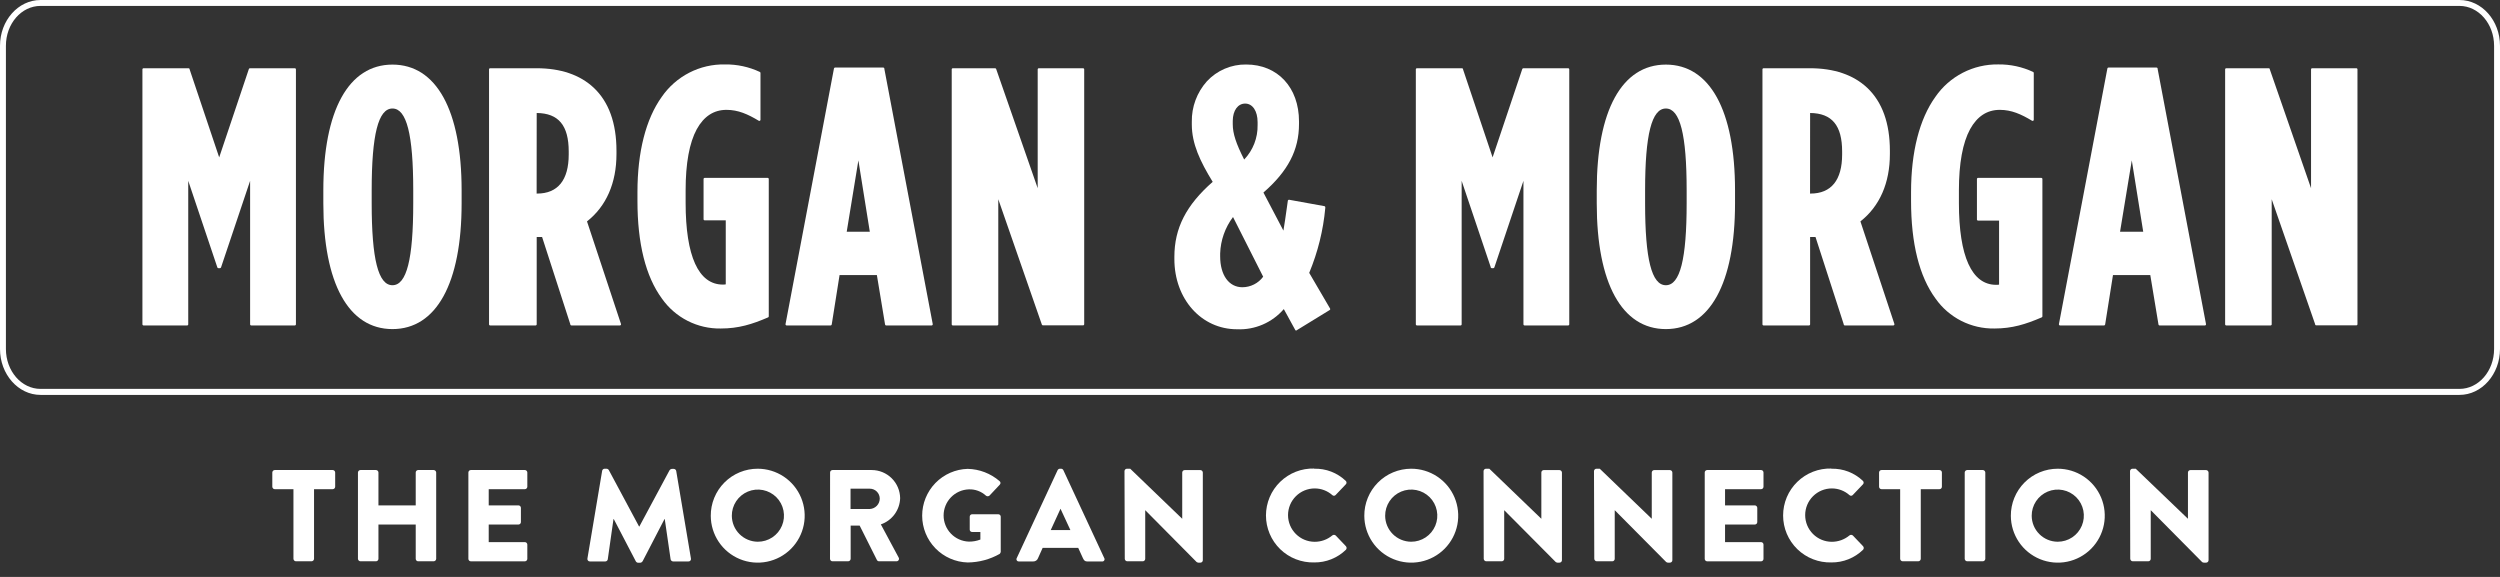 <svg width="156" height="36" viewBox="0 0 156 36" fill="none" xmlns="http://www.w3.org/2000/svg">
<rect x="0" y="0" width="156" height="36" fill="#333333" stroke="none"/>
<path d="M153.471 24.642H2.529C1.134 24.642 0 23.352 0 21.778V2.857C0 1.281 1.134 0 2.529 0H153.471C154.866 0 156 1.281 156 2.857V21.778C156 23.352 154.866 24.642 153.471 24.642ZM2.529 0.369C1.336 0.369 0.369 1.478 0.369 2.857V21.778C0.369 23.15 1.336 24.267 2.529 24.267H153.471C154.661 24.267 155.631 23.157 155.631 21.778V2.857C155.631 1.485 154.661 0.369 153.471 0.369H2.529Z" fill="white"/>
<path d="M18.395 4.258H15.595C15.581 4.258 15.566 4.263 15.555 4.272C15.543 4.281 15.534 4.293 15.529 4.307L13.677 9.821L11.833 4.331V4.307C11.828 4.293 11.819 4.281 11.807 4.272C11.795 4.263 11.781 4.258 11.766 4.258H8.958C8.939 4.258 8.921 4.265 8.908 4.279C8.894 4.292 8.887 4.31 8.887 4.329V20.237C8.887 20.256 8.894 20.274 8.908 20.287C8.921 20.301 8.939 20.308 8.958 20.308H11.677C11.687 20.308 11.696 20.306 11.704 20.303C11.713 20.299 11.72 20.294 11.727 20.287C11.733 20.281 11.738 20.273 11.742 20.264C11.745 20.256 11.746 20.246 11.746 20.237V11.284L13.562 16.685C13.566 16.7 13.575 16.712 13.587 16.721C13.599 16.73 13.614 16.734 13.629 16.734H13.724C13.739 16.734 13.754 16.729 13.766 16.721C13.778 16.712 13.788 16.7 13.793 16.685L15.607 11.284V20.237C15.607 20.256 15.614 20.274 15.627 20.287C15.641 20.301 15.659 20.308 15.678 20.308H18.395C18.414 20.308 18.432 20.301 18.445 20.287C18.458 20.274 18.466 20.256 18.466 20.237V4.329C18.466 4.31 18.458 4.292 18.445 4.279C18.432 4.265 18.414 4.258 18.395 4.258Z" fill="white"/>
<path d="M24.489 4.031C21.754 4.031 20.176 6.882 20.176 11.877V12.692C20.176 17.675 21.747 20.535 24.489 20.535C27.231 20.535 28.805 17.675 28.805 12.692V11.877C28.805 6.882 27.231 4.031 24.489 4.031ZM23.193 12.689V11.877C23.193 8.398 23.606 6.771 24.489 6.771C25.373 6.771 25.786 8.389 25.786 11.877V12.692C25.786 16.168 25.375 17.798 24.489 17.798C23.603 17.798 23.193 16.168 23.193 12.692V12.689Z" fill="white"/>
<path d="M38.738 20.279C38.745 20.27 38.75 20.26 38.752 20.248C38.754 20.237 38.753 20.226 38.749 20.215L36.629 13.815C37.833 12.869 38.468 11.417 38.468 9.612V9.41C38.468 7.685 37.99 6.362 37.051 5.477C36.19 4.669 34.987 4.258 33.473 4.258H30.587C30.568 4.258 30.55 4.265 30.536 4.279C30.523 4.292 30.516 4.31 30.516 4.329V20.237C30.516 20.256 30.523 20.274 30.536 20.287C30.55 20.301 30.568 20.308 30.587 20.308H33.419C33.438 20.308 33.456 20.301 33.47 20.287C33.483 20.274 33.49 20.256 33.49 20.237V14.787H33.826L35.588 20.235V20.259C35.593 20.273 35.602 20.286 35.614 20.294C35.626 20.303 35.64 20.308 35.655 20.308H38.672C38.684 20.31 38.697 20.308 38.709 20.303C38.721 20.298 38.731 20.29 38.738 20.279ZM33.49 7.051C34.856 7.064 35.488 7.83 35.488 9.455V9.637C35.488 11.24 34.807 12.079 33.515 12.079H33.486L33.49 7.051Z" fill="white"/>
<path d="M58.187 20.282C58.194 20.274 58.199 20.265 58.201 20.255C58.204 20.245 58.204 20.234 58.203 20.224L55.184 4.3V4.271C55.181 4.255 55.172 4.241 55.159 4.23C55.147 4.22 55.131 4.214 55.115 4.214H52.109C52.093 4.214 52.077 4.22 52.064 4.23C52.052 4.241 52.043 4.255 52.04 4.271L49.017 20.224C49.015 20.234 49.016 20.245 49.018 20.255C49.021 20.264 49.026 20.274 49.032 20.282C49.039 20.29 49.047 20.296 49.056 20.301C49.065 20.305 49.075 20.308 49.085 20.308H51.831C51.848 20.308 51.864 20.302 51.877 20.291C51.889 20.28 51.898 20.265 51.9 20.248L52.389 17.163H54.717L55.228 20.248C55.231 20.265 55.239 20.281 55.252 20.292C55.265 20.303 55.282 20.309 55.299 20.308H58.132C58.142 20.309 58.153 20.307 58.163 20.302C58.172 20.297 58.181 20.29 58.187 20.282ZM53.563 10.008L54.276 14.461H52.835L53.563 10.008Z" fill="white"/>
<path d="M67.583 4.258H64.823C64.805 4.258 64.787 4.265 64.773 4.279C64.76 4.292 64.752 4.31 64.752 4.329V11.744L62.16 4.304C62.154 4.291 62.145 4.279 62.133 4.271C62.122 4.262 62.107 4.258 62.093 4.258H59.458C59.439 4.258 59.421 4.265 59.407 4.279C59.394 4.292 59.387 4.31 59.387 4.329V20.237C59.387 20.256 59.394 20.274 59.407 20.287C59.421 20.301 59.439 20.308 59.458 20.308H62.222C62.24 20.308 62.258 20.301 62.272 20.287C62.285 20.274 62.293 20.256 62.293 20.237V12.432L65.012 20.255C65.017 20.269 65.026 20.28 65.038 20.289C65.05 20.297 65.064 20.302 65.079 20.302H67.583C67.602 20.302 67.62 20.294 67.633 20.281C67.646 20.267 67.654 20.249 67.654 20.23V4.329C67.654 4.31 67.646 4.292 67.633 4.279C67.62 4.265 67.602 4.258 67.583 4.258Z" fill="white"/>
<path d="M80.918 20.606L82.971 19.347C82.979 19.343 82.986 19.337 82.992 19.329C82.998 19.322 83.001 19.314 83.004 19.305C83.006 19.296 83.007 19.287 83.005 19.277C83.004 19.268 83.001 19.26 82.996 19.252L81.695 17.027C82.233 15.735 82.572 14.368 82.698 12.974V12.94C82.7 12.923 82.695 12.905 82.684 12.891C82.674 12.876 82.658 12.867 82.641 12.863L80.443 12.465C80.424 12.463 80.405 12.468 80.39 12.479C80.382 12.484 80.376 12.491 80.371 12.499C80.366 12.507 80.362 12.516 80.361 12.525L80.308 12.903C80.219 13.527 80.152 14.013 80.085 14.39L78.838 12.015C80.367 10.683 81.058 9.368 81.058 7.737V7.577C81.058 5.457 79.726 4.025 77.761 4.025C77.301 4.018 76.844 4.108 76.421 4.29C75.999 4.471 75.618 4.739 75.306 5.077C74.688 5.77 74.353 6.671 74.369 7.599V7.77C74.369 8.971 74.888 10.07 75.672 11.347C74.02 12.798 73.281 14.232 73.281 16.028V16.164C73.281 18.661 74.962 20.546 77.191 20.546C77.741 20.571 78.289 20.47 78.795 20.252C79.301 20.034 79.75 19.704 80.11 19.287L80.825 20.593C80.829 20.601 80.836 20.608 80.843 20.614C80.851 20.62 80.86 20.624 80.869 20.626H80.887C80.899 20.622 80.91 20.616 80.918 20.606ZM77.524 17.924C76.682 17.924 76.138 17.167 76.138 15.993V15.813C76.166 14.992 76.446 14.199 76.94 13.542L78.822 17.267C78.672 17.47 78.476 17.635 78.251 17.749C78.025 17.863 77.776 17.923 77.524 17.924ZM77.699 6.463C78.163 6.463 78.474 6.929 78.474 7.624V7.803C78.49 8.603 78.189 9.376 77.637 9.955C77.131 8.967 76.924 8.327 76.924 7.759V7.537C76.931 6.893 77.242 6.463 77.699 6.463Z" fill="white"/>
<path d="M97.856 4.258H95.056C95.042 4.258 95.028 4.263 95.016 4.272C95.004 4.281 94.995 4.293 94.99 4.307L93.138 9.821L91.294 4.331V4.307C91.289 4.293 91.28 4.28 91.268 4.272C91.256 4.263 91.242 4.258 91.227 4.258H88.419C88.4 4.258 88.382 4.265 88.368 4.279C88.355 4.292 88.348 4.31 88.348 4.329V20.237C88.348 20.256 88.355 20.274 88.368 20.287C88.382 20.301 88.4 20.308 88.419 20.308H91.138C91.147 20.308 91.156 20.306 91.165 20.303C91.174 20.299 91.181 20.294 91.188 20.287C91.194 20.281 91.199 20.273 91.202 20.264C91.206 20.256 91.207 20.246 91.207 20.237V11.284L93.019 16.661V16.685C93.023 16.7 93.032 16.712 93.044 16.721C93.056 16.73 93.07 16.734 93.085 16.734H93.181C93.196 16.734 93.21 16.729 93.223 16.721C93.235 16.712 93.244 16.7 93.249 16.685L95.063 11.284V20.237C95.063 20.256 95.071 20.274 95.084 20.287C95.097 20.301 95.115 20.308 95.134 20.308H97.851C97.87 20.308 97.888 20.301 97.902 20.287C97.915 20.274 97.922 20.256 97.922 20.237V4.329C97.922 4.311 97.916 4.293 97.903 4.28C97.891 4.267 97.874 4.259 97.856 4.258Z" fill="white"/>
<path d="M103.95 4.031C101.208 4.031 99.637 6.891 99.637 11.877V12.692C99.637 17.675 101.208 20.535 103.95 20.535C106.692 20.535 108.266 17.675 108.266 12.692V11.877C108.266 6.882 106.692 4.031 103.95 4.031ZM102.654 12.689V11.877C102.654 8.398 103.067 6.771 103.95 6.771C104.834 6.771 105.247 8.389 105.247 11.877V12.692C105.247 16.168 104.836 17.798 103.95 17.798C103.064 17.798 102.654 16.168 102.654 12.692V12.689Z" fill="white"/>
<path d="M118.199 20.279C118.206 20.27 118.211 20.26 118.212 20.248C118.214 20.237 118.214 20.226 118.21 20.215L116.09 13.815C117.294 12.869 117.929 11.417 117.929 9.612V9.41C117.929 7.685 117.451 6.362 116.512 5.477C115.651 4.669 114.448 4.258 112.934 4.258H110.048C110.029 4.258 110.011 4.265 109.997 4.279C109.984 4.292 109.977 4.31 109.977 4.329V20.237C109.977 20.256 109.984 20.274 109.997 20.287C110.011 20.301 110.029 20.308 110.048 20.308H112.88C112.899 20.308 112.917 20.301 112.931 20.287C112.944 20.274 112.951 20.256 112.951 20.237V14.787H113.287L115.049 20.235V20.259C115.054 20.274 115.062 20.286 115.074 20.295C115.086 20.304 115.101 20.308 115.116 20.308H118.133C118.145 20.31 118.158 20.308 118.17 20.303C118.182 20.298 118.192 20.29 118.199 20.279ZM112.951 7.051C114.317 7.064 114.949 7.83 114.949 9.455V9.637C114.949 11.24 114.268 12.079 112.976 12.079H112.947L112.951 7.051Z" fill="white"/>
<path d="M137.639 20.282C137.646 20.274 137.651 20.265 137.653 20.255C137.656 20.245 137.656 20.234 137.655 20.224L134.636 4.3V4.271C134.633 4.255 134.624 4.241 134.612 4.23C134.599 4.22 134.583 4.214 134.567 4.214H131.57C131.554 4.214 131.538 4.22 131.525 4.23C131.513 4.241 131.504 4.255 131.501 4.271L128.477 20.224C128.476 20.234 128.476 20.245 128.479 20.255C128.482 20.265 128.487 20.274 128.493 20.282C128.499 20.29 128.507 20.297 128.516 20.301C128.526 20.306 128.536 20.308 128.546 20.308H131.292C131.309 20.308 131.325 20.302 131.338 20.291C131.35 20.28 131.359 20.265 131.361 20.248L131.85 17.163H134.178L134.689 20.248C134.692 20.265 134.7 20.281 134.713 20.292C134.726 20.303 134.743 20.309 134.76 20.308H137.593C137.602 20.308 137.611 20.305 137.619 20.3C137.627 20.296 137.634 20.289 137.639 20.282ZM133.024 10.008L133.737 14.461H132.291L133.024 10.008Z" fill="white"/>
<path d="M147.044 4.258H144.28C144.261 4.258 144.243 4.265 144.23 4.279C144.216 4.292 144.209 4.31 144.209 4.329V11.744L141.636 4.329V4.304C141.631 4.291 141.622 4.279 141.61 4.271C141.598 4.262 141.584 4.258 141.569 4.258H138.919C138.9 4.258 138.882 4.265 138.868 4.279C138.855 4.292 138.848 4.31 138.848 4.329V20.237C138.848 20.256 138.855 20.274 138.868 20.287C138.882 20.301 138.9 20.308 138.919 20.308H141.683C141.701 20.308 141.719 20.301 141.733 20.287C141.746 20.274 141.754 20.256 141.754 20.237V12.432L144.464 20.23V20.255C144.469 20.269 144.478 20.28 144.49 20.289C144.502 20.297 144.516 20.302 144.531 20.302H147.035C147.054 20.302 147.072 20.294 147.085 20.281C147.098 20.267 147.106 20.249 147.106 20.23V4.329C147.106 4.311 147.1 4.295 147.088 4.282C147.077 4.268 147.061 4.26 147.044 4.258Z" fill="white"/>
<path d="M127.371 11.1H123.43C123.421 11.1 123.412 11.102 123.403 11.105C123.395 11.109 123.387 11.114 123.381 11.121C123.374 11.127 123.369 11.135 123.366 11.144C123.363 11.152 123.361 11.162 123.361 11.171V13.68C123.359 13.69 123.359 13.7 123.361 13.711C123.364 13.721 123.368 13.73 123.375 13.739C123.382 13.747 123.39 13.753 123.4 13.758C123.409 13.762 123.42 13.764 123.43 13.764H124.742V17.76C124.681 17.771 124.62 17.775 124.558 17.773C123.04 17.773 122.236 15.997 122.236 12.667V11.87C122.236 10.194 122.471 8.911 122.935 8.059C123.379 7.259 123.992 6.855 124.789 6.855C125.517 6.855 126.121 7.126 126.8 7.535C126.811 7.541 126.823 7.544 126.836 7.544C126.848 7.544 126.86 7.541 126.871 7.535C126.882 7.529 126.891 7.52 126.897 7.51C126.904 7.499 126.907 7.487 126.907 7.475V4.551C126.907 4.538 126.903 4.525 126.896 4.514C126.889 4.503 126.879 4.494 126.867 4.489C126.188 4.171 125.445 4.011 124.696 4.02C123.924 4.008 123.162 4.186 122.476 4.54C121.791 4.894 121.203 5.411 120.766 6.047C119.774 7.428 119.25 9.482 119.25 11.986V12.536C119.25 15.2 119.765 17.249 120.777 18.63C121.191 19.218 121.741 19.696 122.382 20.022C123.022 20.347 123.733 20.511 124.451 20.499C125.561 20.499 126.407 20.233 127.402 19.804C127.415 19.799 127.426 19.79 127.434 19.779C127.442 19.767 127.446 19.754 127.446 19.74V11.18C127.448 11.169 127.447 11.159 127.443 11.149C127.44 11.139 127.435 11.13 127.427 11.122C127.42 11.114 127.411 11.108 127.401 11.105C127.392 11.101 127.381 11.099 127.371 11.1Z" fill="white"/>
<path d="M47.907 11.1H43.973C43.954 11.1 43.936 11.107 43.923 11.121C43.91 11.134 43.902 11.152 43.902 11.171V13.68C43.902 13.689 43.904 13.698 43.907 13.707C43.911 13.715 43.916 13.723 43.923 13.729C43.93 13.736 43.938 13.741 43.946 13.744C43.955 13.747 43.964 13.749 43.973 13.748H45.287V17.744C45.227 17.755 45.166 17.76 45.105 17.758C43.585 17.758 42.783 15.982 42.783 12.652V11.87C42.783 10.194 43.016 8.911 43.48 8.059C43.924 7.259 44.539 6.855 45.334 6.855C46.064 6.855 46.666 7.126 47.347 7.535C47.358 7.541 47.37 7.545 47.383 7.545C47.395 7.545 47.408 7.541 47.419 7.535C47.429 7.529 47.438 7.52 47.445 7.51C47.451 7.499 47.454 7.487 47.454 7.475V4.551C47.454 4.538 47.45 4.525 47.443 4.514C47.436 4.503 47.426 4.494 47.414 4.489C46.735 4.171 45.993 4.011 45.243 4.021C44.468 4.004 43.701 4.181 43.011 4.535C42.322 4.889 41.73 5.409 41.291 6.047C40.301 7.428 39.777 9.482 39.777 11.986V12.536C39.777 15.2 40.29 17.249 41.303 18.63C41.716 19.218 42.267 19.696 42.908 20.022C43.549 20.348 44.26 20.512 44.979 20.499C46.089 20.499 46.934 20.233 47.929 19.805C47.942 19.799 47.953 19.79 47.96 19.779C47.968 19.767 47.971 19.754 47.971 19.74V11.18C47.972 11.171 47.972 11.161 47.969 11.152C47.967 11.142 47.962 11.134 47.956 11.126C47.95 11.119 47.943 11.113 47.934 11.108C47.926 11.104 47.916 11.101 47.907 11.1Z" fill="white"/>
<path d="M18.311 30.525H17.148C17.107 30.525 17.068 30.509 17.038 30.48C17.009 30.451 16.993 30.412 16.992 30.372V29.483C16.993 29.443 17.009 29.404 17.038 29.375C17.068 29.346 17.107 29.33 17.148 29.33H20.759C20.8 29.33 20.84 29.346 20.869 29.375C20.898 29.404 20.914 29.443 20.915 29.483V30.372C20.914 30.412 20.898 30.451 20.869 30.48C20.84 30.509 20.8 30.525 20.759 30.525H19.596V34.869C19.595 34.91 19.578 34.949 19.549 34.978C19.521 35.007 19.482 35.023 19.441 35.025H18.466C18.425 35.023 18.387 35.007 18.358 34.978C18.329 34.949 18.312 34.91 18.311 34.869V30.525Z" fill="white"/>
<path d="M22.336 29.483C22.338 29.443 22.355 29.405 22.383 29.376C22.412 29.348 22.451 29.331 22.491 29.33H23.459C23.5 29.33 23.539 29.346 23.568 29.375C23.597 29.404 23.614 29.443 23.615 29.483V31.535H25.941V29.483C25.941 29.443 25.957 29.404 25.986 29.375C26.015 29.346 26.054 29.33 26.094 29.33H27.062C27.103 29.331 27.141 29.348 27.17 29.376C27.199 29.405 27.216 29.443 27.218 29.483V34.869C27.216 34.91 27.2 34.949 27.171 34.978C27.142 35.007 27.103 35.023 27.062 35.025H26.094C26.074 35.025 26.054 35.02 26.035 35.013C26.017 35.005 26 34.993 25.985 34.979C25.971 34.965 25.96 34.947 25.952 34.928C25.945 34.91 25.941 34.889 25.941 34.869V32.731H23.615V34.869C23.615 34.91 23.598 34.95 23.569 34.979C23.54 35.008 23.5 35.025 23.459 35.025H22.491C22.451 35.023 22.412 35.007 22.383 34.978C22.354 34.949 22.337 34.91 22.336 34.869V29.483Z" fill="white"/>
<path d="M29.227 29.483C29.227 29.443 29.244 29.404 29.273 29.375C29.302 29.346 29.341 29.33 29.382 29.33H32.75C32.791 29.33 32.83 29.346 32.859 29.375C32.888 29.404 32.904 29.443 32.905 29.483V30.372C32.904 30.412 32.888 30.451 32.859 30.48C32.83 30.509 32.791 30.525 32.75 30.525H30.496V31.535H32.352C32.392 31.536 32.43 31.553 32.459 31.581C32.487 31.61 32.504 31.648 32.505 31.688V32.576C32.505 32.617 32.489 32.656 32.461 32.685C32.432 32.714 32.393 32.731 32.352 32.731H30.496V33.828H32.75C32.791 33.828 32.83 33.844 32.859 33.873C32.889 33.903 32.905 33.942 32.905 33.983V34.871C32.905 34.913 32.889 34.952 32.859 34.981C32.83 35.01 32.791 35.027 32.75 35.027H29.382C29.341 35.027 29.301 35.01 29.272 34.981C29.243 34.952 29.227 34.913 29.227 34.871V29.483Z" fill="white"/>
<path d="M37.574 29.379C37.58 29.344 37.598 29.312 37.625 29.288C37.651 29.264 37.685 29.25 37.721 29.248H37.852C37.88 29.25 37.906 29.259 37.93 29.273C37.954 29.287 37.974 29.307 37.989 29.33L39.879 32.856H39.894L41.781 29.341C41.796 29.318 41.816 29.299 41.84 29.284C41.864 29.27 41.891 29.262 41.919 29.259H42.05C42.085 29.261 42.119 29.276 42.146 29.299C42.172 29.323 42.19 29.355 42.196 29.39L43.115 34.854C43.12 34.876 43.12 34.899 43.114 34.921C43.108 34.944 43.098 34.964 43.083 34.981C43.068 34.999 43.05 35.013 43.029 35.022C43.008 35.031 42.985 35.035 42.962 35.034H42.001C41.964 35.032 41.929 35.018 41.901 34.995C41.873 34.971 41.853 34.938 41.846 34.903L41.481 32.39H41.464L40.098 35.025C40.083 35.049 40.063 35.07 40.039 35.086C40.014 35.102 39.987 35.112 39.959 35.116H39.812C39.783 35.113 39.756 35.103 39.732 35.087C39.708 35.071 39.688 35.05 39.674 35.025L38.3 32.39H38.282L37.925 34.903C37.919 34.939 37.9 34.972 37.871 34.996C37.843 35.02 37.807 35.034 37.77 35.034H36.811C36.788 35.035 36.765 35.031 36.744 35.022C36.723 35.013 36.704 34.999 36.689 34.981C36.674 34.964 36.663 34.944 36.657 34.922C36.651 34.899 36.651 34.876 36.655 34.854L37.574 29.379Z" fill="white"/>
<path d="M47.284 29.248C47.863 29.249 48.429 29.421 48.91 29.742C49.392 30.064 49.767 30.521 49.989 31.056C50.211 31.591 50.269 32.18 50.157 32.748C50.044 33.316 49.766 33.838 49.357 34.248C48.948 34.658 48.427 34.937 47.86 35.051C47.292 35.166 46.703 35.109 46.168 34.889C45.632 34.669 45.174 34.295 44.851 33.815C44.528 33.334 44.354 32.769 44.352 32.19C44.349 31.804 44.423 31.421 44.57 31.063C44.716 30.706 44.932 30.381 45.205 30.108C45.477 29.834 45.802 29.617 46.158 29.47C46.515 29.323 46.898 29.247 47.284 29.248ZM47.284 33.804C47.607 33.806 47.923 33.711 48.192 33.533C48.461 33.355 48.67 33.101 48.795 32.803C48.919 32.506 48.952 32.178 48.889 31.861C48.827 31.545 48.672 31.254 48.444 31.026C48.216 30.798 47.925 30.643 47.608 30.58C47.292 30.518 46.964 30.55 46.666 30.675C46.369 30.799 46.114 31.009 45.936 31.278C45.758 31.547 45.664 31.863 45.666 32.185C45.669 32.614 45.84 33.024 46.143 33.327C46.446 33.629 46.856 33.801 47.284 33.804Z" fill="white"/>
<path d="M51.797 29.483C51.797 29.443 51.814 29.404 51.842 29.375C51.871 29.346 51.91 29.33 51.951 29.33H54.393C54.86 29.33 55.309 29.515 55.641 29.843C55.974 30.172 56.163 30.619 56.169 31.086C56.158 31.449 56.037 31.8 55.822 32.092C55.607 32.384 55.308 32.604 54.965 32.722L56.075 34.789C56.09 34.813 56.097 34.841 56.097 34.869C56.098 34.897 56.09 34.925 56.076 34.949C56.061 34.973 56.041 34.993 56.016 35.006C55.991 35.019 55.964 35.026 55.935 35.025H54.854C54.828 35.025 54.802 35.018 54.779 35.005C54.756 34.992 54.737 34.974 54.723 34.951L53.642 32.796H53.081V34.869C53.08 34.91 53.063 34.949 53.034 34.978C53.005 35.007 52.966 35.023 52.925 35.025H51.946C51.926 35.025 51.906 35.02 51.887 35.013C51.868 35.005 51.851 34.993 51.837 34.979C51.823 34.965 51.812 34.947 51.804 34.928C51.796 34.91 51.793 34.889 51.793 34.869L51.797 29.483ZM54.277 31.761C54.444 31.753 54.601 31.68 54.717 31.559C54.832 31.438 54.896 31.278 54.897 31.111C54.895 30.947 54.83 30.79 54.714 30.675C54.598 30.559 54.441 30.494 54.277 30.494H53.074V31.761H54.277Z" fill="white"/>
<path d="M60.384 29.257C61.115 29.273 61.817 29.543 62.371 30.021C62.388 30.033 62.403 30.049 62.413 30.068C62.423 30.086 62.429 30.107 62.431 30.128C62.432 30.149 62.429 30.171 62.421 30.19C62.414 30.21 62.402 30.228 62.386 30.243L61.743 30.927C61.712 30.953 61.672 30.968 61.632 30.968C61.591 30.968 61.551 30.953 61.521 30.927C61.23 30.661 60.846 30.52 60.453 30.536C60.031 30.551 59.631 30.73 59.338 31.034C59.045 31.338 58.881 31.744 58.881 32.166C58.881 32.589 59.045 32.995 59.338 33.299C59.631 33.603 60.031 33.781 60.453 33.797C60.7 33.801 60.946 33.757 61.176 33.668V33.195H60.664C60.644 33.196 60.624 33.193 60.605 33.186C60.587 33.179 60.57 33.169 60.556 33.155C60.541 33.141 60.53 33.125 60.522 33.106C60.514 33.088 60.511 33.069 60.511 33.049V32.243C60.51 32.223 60.513 32.203 60.521 32.184C60.528 32.165 60.54 32.148 60.554 32.133C60.568 32.119 60.585 32.108 60.604 32.1C60.623 32.093 60.643 32.089 60.664 32.09H62.3C62.339 32.092 62.377 32.108 62.404 32.137C62.431 32.166 62.446 32.203 62.446 32.243V34.432C62.441 34.482 62.417 34.529 62.38 34.563C61.771 34.908 61.084 35.092 60.384 35.098C59.623 35.077 58.901 34.76 58.37 34.215C57.84 33.669 57.543 32.938 57.543 32.178C57.543 31.417 57.84 30.686 58.37 30.14C58.901 29.595 59.623 29.278 60.384 29.257Z" fill="white"/>
<path d="M63.45 34.814L65.996 29.337C66.009 29.311 66.029 29.29 66.053 29.274C66.077 29.259 66.105 29.25 66.134 29.248H66.216C66.245 29.25 66.273 29.258 66.297 29.274C66.321 29.29 66.341 29.311 66.353 29.337L68.9 34.814C68.916 34.837 68.925 34.864 68.925 34.891C68.926 34.919 68.919 34.947 68.904 34.97C68.89 34.994 68.868 35.013 68.843 35.024C68.818 35.036 68.79 35.04 68.762 35.036H67.859C67.712 35.036 67.648 34.987 67.575 34.831L67.281 34.188H65.061L64.769 34.838C64.746 34.897 64.706 34.948 64.653 34.983C64.601 35.018 64.539 35.036 64.475 35.034H63.587C63.56 35.037 63.533 35.033 63.508 35.022C63.483 35.01 63.462 34.992 63.447 34.968C63.433 34.945 63.425 34.918 63.426 34.891C63.426 34.863 63.435 34.837 63.45 34.814ZM66.793 33.078L66.176 31.746L65.565 33.078H66.793Z" fill="white"/>
<path d="M70.168 29.395C70.17 29.355 70.187 29.317 70.216 29.29C70.245 29.263 70.284 29.248 70.323 29.248H70.525L73.771 32.372V29.486C73.771 29.465 73.775 29.445 73.783 29.427C73.791 29.408 73.802 29.391 73.817 29.377C73.831 29.363 73.848 29.351 73.867 29.344C73.886 29.336 73.906 29.332 73.926 29.333H74.903C74.943 29.334 74.981 29.351 75.01 29.379C75.038 29.408 75.055 29.446 75.056 29.486V34.962C75.055 35.002 75.038 35.039 75.009 35.067C74.981 35.094 74.943 35.109 74.903 35.109H74.772C74.734 35.104 74.697 35.09 74.666 35.067L71.462 31.835V34.869C71.462 34.91 71.446 34.95 71.417 34.979C71.388 35.008 71.348 35.025 71.307 35.025H70.339C70.298 35.023 70.26 35.006 70.232 34.977C70.203 34.948 70.187 34.91 70.186 34.869L70.168 29.395Z" fill="white"/>
<path d="M82.005 29.248C82.367 29.238 82.727 29.299 83.065 29.429C83.403 29.559 83.712 29.755 83.974 30.005C83.989 30.019 84.002 30.036 84.01 30.055C84.018 30.075 84.023 30.095 84.023 30.116C84.023 30.137 84.018 30.158 84.01 30.177C84.002 30.196 83.989 30.213 83.974 30.227L83.339 30.893C83.326 30.907 83.31 30.918 83.292 30.925C83.275 30.933 83.256 30.936 83.237 30.936C83.218 30.936 83.199 30.933 83.181 30.925C83.164 30.918 83.148 30.907 83.135 30.893C82.832 30.626 82.442 30.478 82.038 30.478C81.597 30.478 81.173 30.653 80.861 30.966C80.549 31.278 80.373 31.701 80.373 32.143C80.373 32.584 80.549 33.008 80.861 33.32C81.173 33.633 81.597 33.808 82.038 33.808C82.436 33.809 82.822 33.67 83.128 33.417C83.158 33.389 83.198 33.373 83.239 33.373C83.28 33.373 83.32 33.389 83.35 33.417L83.985 34.083C84.013 34.114 84.028 34.153 84.028 34.194C84.028 34.235 84.013 34.275 83.985 34.305C83.456 34.82 82.745 35.104 82.007 35.096C81.616 35.106 81.226 35.038 80.861 34.896C80.496 34.754 80.164 34.54 79.883 34.267C79.602 33.993 79.379 33.667 79.227 33.306C79.075 32.946 78.996 32.558 78.996 32.166C78.996 31.775 79.075 31.387 79.227 31.026C79.379 30.665 79.602 30.339 79.883 30.066C80.164 29.793 80.496 29.579 80.861 29.436C81.226 29.294 81.616 29.226 82.007 29.237L82.005 29.248Z" fill="white"/>
<path d="M88.052 29.248C88.632 29.246 89.199 29.416 89.682 29.736C90.165 30.056 90.542 30.512 90.766 31.047C90.99 31.582 91.05 32.171 90.939 32.739C90.829 33.308 90.551 33.831 90.143 34.243C89.735 34.654 89.214 34.935 88.646 35.05C88.078 35.166 87.488 35.11 86.952 34.89C86.416 34.67 85.957 34.297 85.633 33.816C85.309 33.335 85.135 32.769 85.133 32.19C85.13 31.805 85.204 31.423 85.35 31.067C85.496 30.71 85.71 30.386 85.981 30.113C86.253 29.839 86.575 29.622 86.93 29.474C87.286 29.326 87.667 29.249 88.052 29.248ZM88.052 33.804C88.375 33.806 88.691 33.711 88.96 33.533C89.228 33.355 89.438 33.101 89.563 32.803C89.687 32.506 89.72 32.178 89.657 31.861C89.595 31.545 89.44 31.254 89.212 31.026C88.984 30.798 88.693 30.643 88.376 30.58C88.06 30.518 87.732 30.55 87.434 30.675C87.136 30.799 86.882 31.009 86.704 31.278C86.526 31.547 86.432 31.863 86.434 32.185C86.436 32.614 86.607 33.024 86.91 33.327C87.213 33.63 87.624 33.801 88.052 33.804Z" fill="white"/>
<path d="M92.574 29.395C92.576 29.355 92.593 29.317 92.622 29.29C92.651 29.263 92.69 29.248 92.73 29.248H92.934L96.18 32.372V29.486C96.18 29.445 96.196 29.406 96.224 29.378C96.253 29.349 96.292 29.333 96.333 29.333H97.309C97.35 29.334 97.388 29.35 97.417 29.379C97.446 29.407 97.463 29.445 97.465 29.486V34.962C97.463 35.002 97.446 35.04 97.417 35.067C97.388 35.095 97.349 35.11 97.309 35.109H97.178C97.141 35.104 97.105 35.09 97.074 35.067L93.862 31.835V34.869C93.862 34.89 93.858 34.91 93.851 34.929C93.843 34.947 93.832 34.965 93.818 34.979C93.803 34.993 93.787 35.005 93.768 35.013C93.749 35.021 93.729 35.025 93.709 35.025H92.741C92.7 35.024 92.661 35.007 92.632 34.978C92.603 34.949 92.586 34.91 92.585 34.869L92.574 29.395Z" fill="white"/>
<path d="M99.465 29.395C99.467 29.355 99.484 29.317 99.513 29.29C99.542 29.263 99.58 29.248 99.62 29.248H99.825L103.07 32.372V29.486C103.071 29.445 103.087 29.406 103.116 29.377C103.145 29.349 103.185 29.333 103.225 29.333H104.202C104.242 29.334 104.28 29.351 104.309 29.379C104.337 29.408 104.354 29.446 104.355 29.486V34.962C104.354 35.002 104.337 35.039 104.308 35.067C104.28 35.094 104.242 35.109 104.202 35.109H104.071C104.033 35.104 103.998 35.09 103.967 35.067L100.759 31.835V34.869C100.759 34.89 100.756 34.91 100.748 34.929C100.741 34.947 100.729 34.965 100.715 34.979C100.701 34.993 100.684 35.005 100.665 35.013C100.646 35.021 100.626 35.025 100.606 35.025H99.638C99.597 35.024 99.558 35.007 99.529 34.978C99.501 34.949 99.484 34.91 99.483 34.869L99.465 29.395Z" fill="white"/>
<path d="M106.375 29.483C106.375 29.443 106.391 29.404 106.42 29.375C106.449 29.346 106.488 29.33 106.528 29.33H109.889C109.93 29.33 109.969 29.346 109.998 29.375C110.026 29.404 110.042 29.443 110.042 29.483V30.372C110.042 30.412 110.026 30.451 109.998 30.48C109.969 30.509 109.93 30.525 109.889 30.525H107.643V31.535H109.499C109.539 31.536 109.578 31.552 109.606 31.581C109.635 31.609 109.652 31.648 109.654 31.688V32.576C109.654 32.617 109.638 32.657 109.608 32.686C109.579 32.715 109.54 32.731 109.499 32.731H107.643V33.828H109.889C109.91 33.828 109.93 33.832 109.948 33.84C109.967 33.848 109.984 33.859 109.998 33.874C110.013 33.888 110.024 33.905 110.031 33.924C110.039 33.943 110.043 33.963 110.042 33.983V34.871C110.043 34.892 110.039 34.912 110.031 34.931C110.024 34.95 110.013 34.967 109.998 34.981C109.984 34.996 109.967 35.007 109.948 35.015C109.93 35.023 109.91 35.027 109.889 35.027H106.528C106.508 35.027 106.488 35.023 106.469 35.015C106.45 35.007 106.433 34.996 106.419 34.981C106.405 34.967 106.394 34.95 106.386 34.931C106.378 34.912 106.375 34.892 106.375 34.871V29.483Z" fill="white"/>
<path d="M114.274 29.248C114.636 29.238 114.997 29.299 115.335 29.429C115.673 29.559 115.982 29.755 116.244 30.005C116.259 30.019 116.271 30.036 116.279 30.055C116.288 30.075 116.292 30.095 116.292 30.116C116.292 30.137 116.288 30.158 116.279 30.177C116.271 30.196 116.259 30.213 116.244 30.227L115.609 30.893C115.595 30.907 115.58 30.918 115.562 30.925C115.544 30.933 115.526 30.936 115.507 30.936C115.487 30.936 115.469 30.933 115.451 30.925C115.434 30.918 115.418 30.907 115.404 30.893C115.102 30.626 114.712 30.478 114.308 30.478C113.866 30.478 113.443 30.653 113.13 30.966C112.818 31.278 112.643 31.701 112.643 32.143C112.643 32.584 112.818 33.008 113.13 33.32C113.443 33.633 113.866 33.808 114.308 33.808C114.705 33.808 115.091 33.67 115.398 33.417C115.428 33.389 115.467 33.373 115.509 33.373C115.55 33.373 115.59 33.389 115.62 33.417L116.255 34.083C116.282 34.114 116.298 34.153 116.298 34.194C116.298 34.235 116.282 34.275 116.255 34.305C115.726 34.82 115.015 35.104 114.277 35.096C113.885 35.106 113.496 35.038 113.131 34.896C112.766 34.754 112.433 34.54 112.153 34.267C111.872 33.993 111.649 33.667 111.496 33.306C111.344 32.946 111.266 32.558 111.266 32.166C111.266 31.775 111.344 31.387 111.496 31.026C111.649 30.665 111.872 30.339 112.153 30.066C112.433 29.793 112.766 29.579 113.131 29.436C113.496 29.294 113.885 29.226 114.277 29.237L114.274 29.248Z" fill="white"/>
<path d="M118.57 30.525H117.407C117.366 30.525 117.327 30.509 117.299 30.48C117.27 30.451 117.254 30.412 117.254 30.372V29.483C117.254 29.443 117.27 29.404 117.299 29.375C117.327 29.346 117.366 29.33 117.407 29.33H121.021C121.041 29.33 121.061 29.334 121.08 29.342C121.098 29.35 121.115 29.361 121.13 29.375C121.144 29.389 121.155 29.406 121.163 29.425C121.17 29.444 121.174 29.463 121.174 29.483V30.372C121.174 30.392 121.17 30.412 121.163 30.43C121.155 30.449 121.144 30.466 121.13 30.48C121.115 30.494 121.098 30.505 121.08 30.513C121.061 30.521 121.041 30.525 121.021 30.525H119.856V34.869C119.855 34.91 119.838 34.948 119.81 34.977C119.781 35.006 119.743 35.023 119.703 35.025H118.726C118.685 35.023 118.646 35.007 118.617 34.978C118.588 34.949 118.571 34.91 118.57 34.869V30.525Z" fill="white"/>
<path d="M122.598 29.483C122.599 29.443 122.616 29.405 122.644 29.377C122.673 29.349 122.711 29.332 122.751 29.33H123.728C123.768 29.331 123.807 29.348 123.836 29.376C123.864 29.405 123.881 29.443 123.883 29.483V34.869C123.882 34.91 123.865 34.949 123.836 34.978C123.807 35.007 123.768 35.023 123.728 35.025H122.751C122.71 35.023 122.672 35.006 122.644 34.977C122.615 34.948 122.599 34.91 122.598 34.869V29.483Z" fill="white"/>
<path d="M128.398 29.248C128.978 29.247 129.545 29.417 130.027 29.737C130.51 30.058 130.887 30.514 131.111 31.049C131.334 31.583 131.394 32.172 131.283 32.741C131.172 33.309 130.894 33.833 130.486 34.244C130.078 34.655 129.557 34.936 128.989 35.051C128.421 35.166 127.831 35.11 127.295 34.89C126.759 34.67 126.3 34.296 125.976 33.816C125.653 33.335 125.479 32.769 125.477 32.19C125.474 31.805 125.548 31.423 125.694 31.066C125.84 30.709 126.054 30.385 126.326 30.112C126.597 29.838 126.92 29.621 127.276 29.473C127.631 29.325 128.013 29.249 128.398 29.248ZM128.398 33.804C128.721 33.805 129.036 33.711 129.305 33.532C129.574 33.354 129.783 33.099 129.907 32.802C130.031 32.504 130.064 32.176 130.001 31.86C129.938 31.544 129.783 31.253 129.555 31.025C129.326 30.797 129.036 30.642 128.719 30.58C128.403 30.518 128.075 30.551 127.777 30.675C127.48 30.799 127.226 31.009 127.048 31.278C126.87 31.547 126.776 31.863 126.778 32.185C126.78 32.614 126.951 33.025 127.255 33.328C127.558 33.631 127.969 33.802 128.398 33.804Z" fill="white"/>
<path d="M132.914 29.395C132.916 29.355 132.933 29.318 132.961 29.291C132.99 29.264 133.028 29.248 133.067 29.248H133.271L136.528 32.372V29.486C136.528 29.445 136.544 29.406 136.573 29.378C136.602 29.349 136.641 29.333 136.681 29.333H137.658C137.699 29.334 137.737 29.35 137.766 29.379C137.795 29.407 137.812 29.445 137.814 29.486V34.962C137.812 35.002 137.795 35.04 137.766 35.067C137.737 35.095 137.698 35.11 137.658 35.109H137.527C137.488 35.108 137.45 35.096 137.416 35.076L134.206 31.835V34.869C134.206 34.91 134.19 34.95 134.161 34.979C134.131 35.008 134.092 35.025 134.051 35.025H133.083C133.042 35.024 133.003 35.007 132.974 34.978C132.945 34.949 132.929 34.91 132.927 34.869L132.914 29.395Z" fill="white"/>
</svg>
